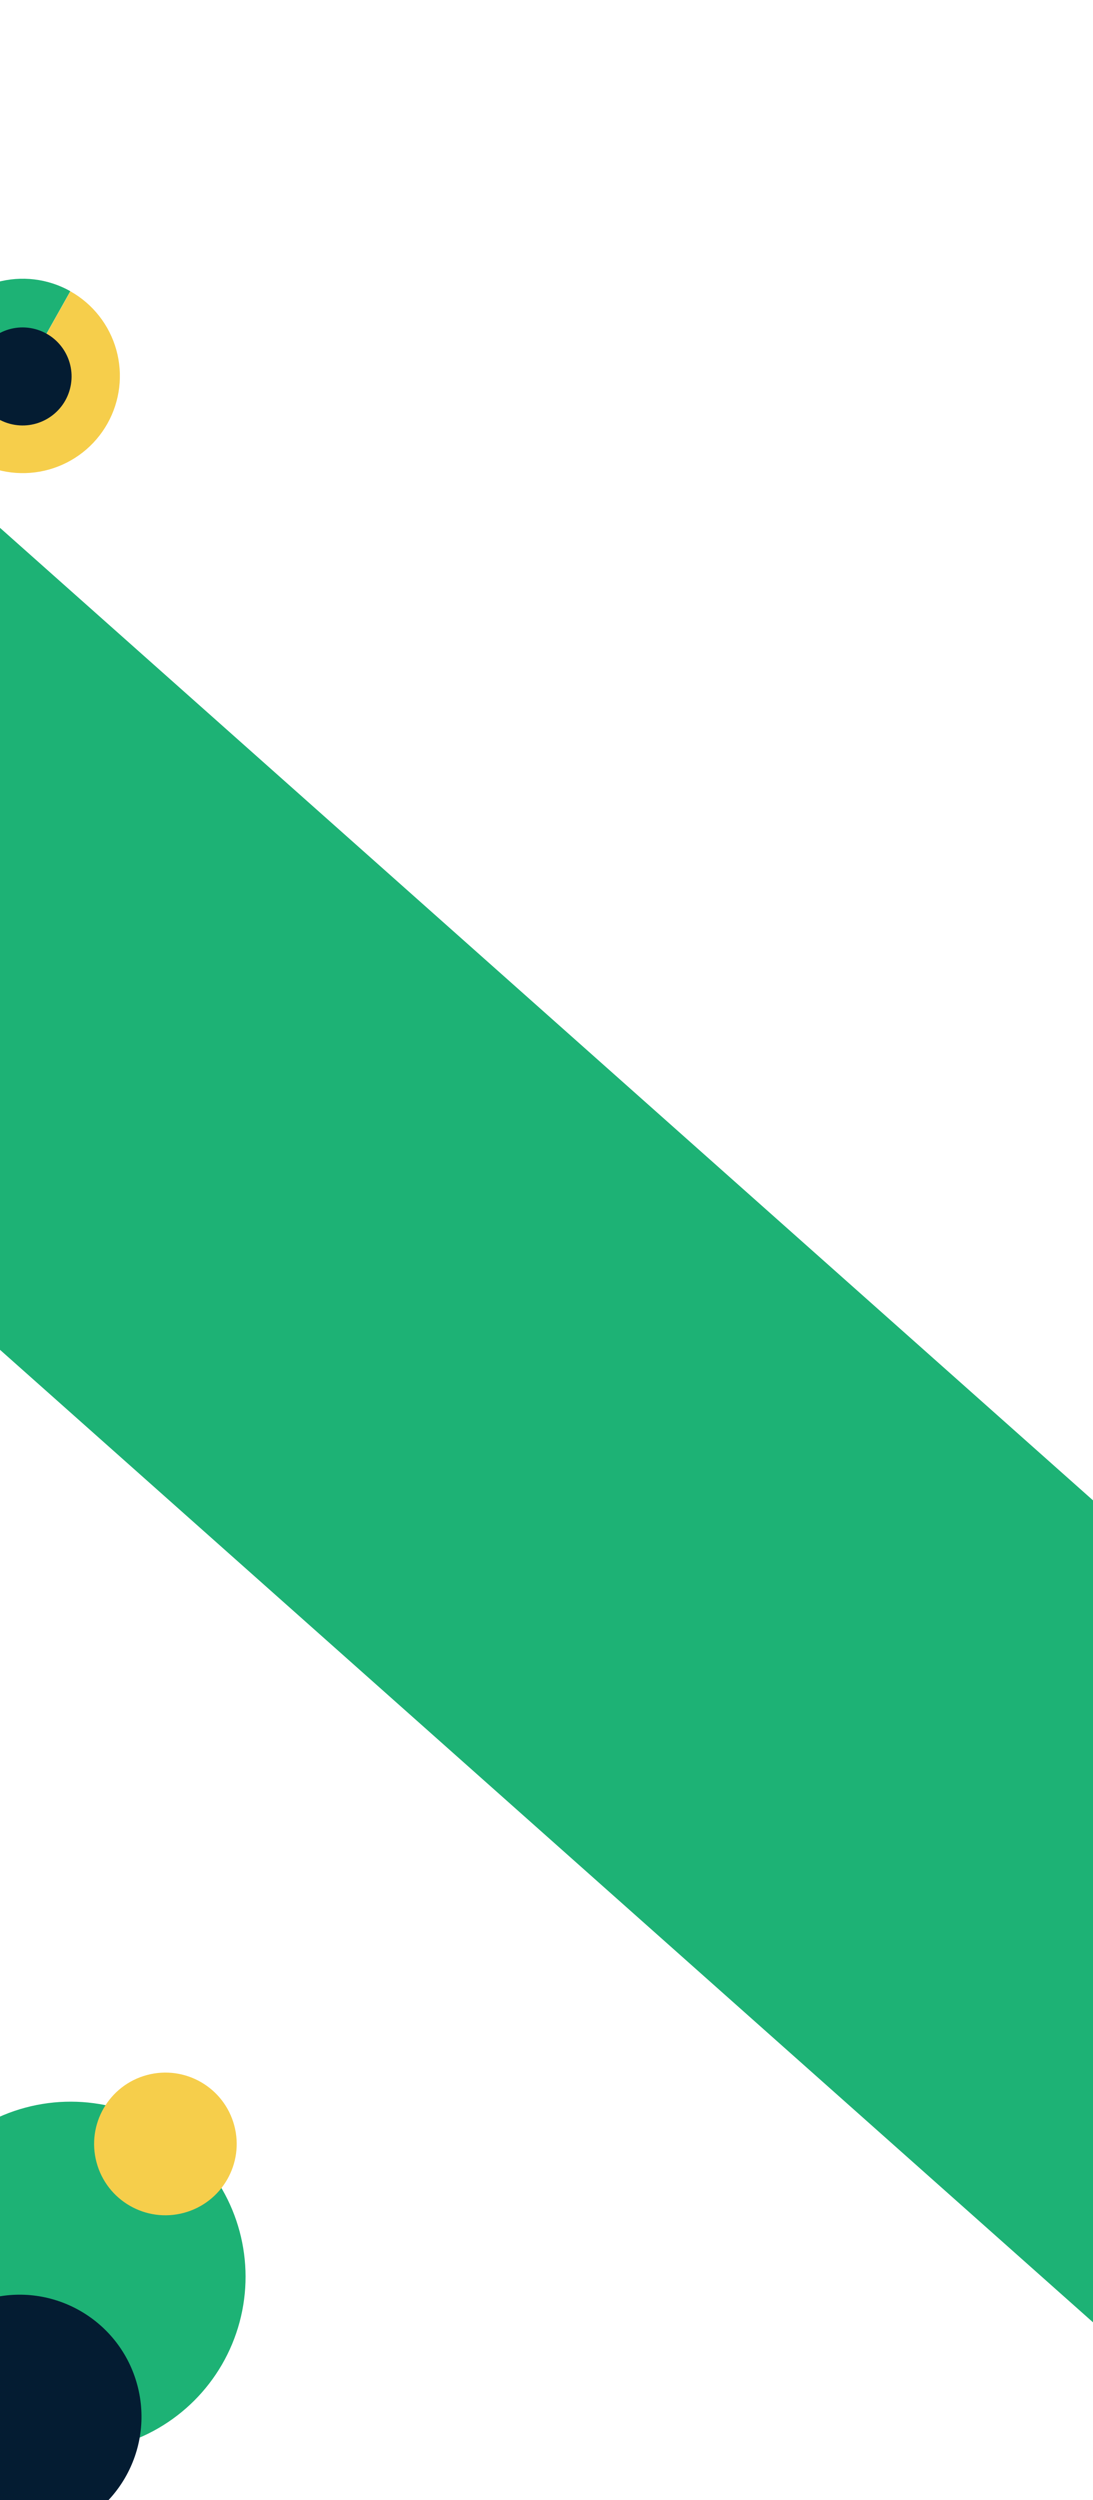 <svg width="350" height="800" viewBox="0 0 375 771" fill="none" xmlns="http://www.w3.org/2000/svg">
<rect x="-294.401" y="157.936" width="210.598" height="939.61" transform="rotate(-48.359 -294.401 157.936)" fill="#1DB275"/>
<path d="M-8.5 114.866C-0.799 119.195 8.306 120.287 16.812 117.903C25.319 115.519 32.53 109.853 36.859 102.152C41.188 94.451 42.28 85.346 39.896 76.839C37.512 68.333 31.846 61.122 24.145 56.793L7.822 85.829L-8.5 114.866Z" fill="#F6CE4B"/>
<path d="M24.126 56.759C16.425 52.43 7.319 51.338 -1.187 53.722C-9.693 56.106 -16.904 61.772 -21.233 69.473C-25.562 77.174 -26.655 86.28 -24.271 94.786C-21.886 103.293 -16.22 110.503 -8.519 114.832L7.803 85.796L24.126 56.759Z" fill="#1DB275"/>
<circle cx="7.751" cy="85.99" r="16.806" transform="rotate(-165 7.751 85.99)" fill="#041C32"/>
<circle cx="24.232" cy="737.484" r="60.019" transform="rotate(75 24.232 737.484)" fill="#1DB275"/>
<circle cx="6.735" cy="785.452" r="41.805" transform="rotate(75 6.735 785.452)" fill="#041C32"/>
<circle cx="56.749" cy="691.956" r="24.459" transform="rotate(75 56.749 691.956)" fill="#F6CE4B"/>
</svg>
